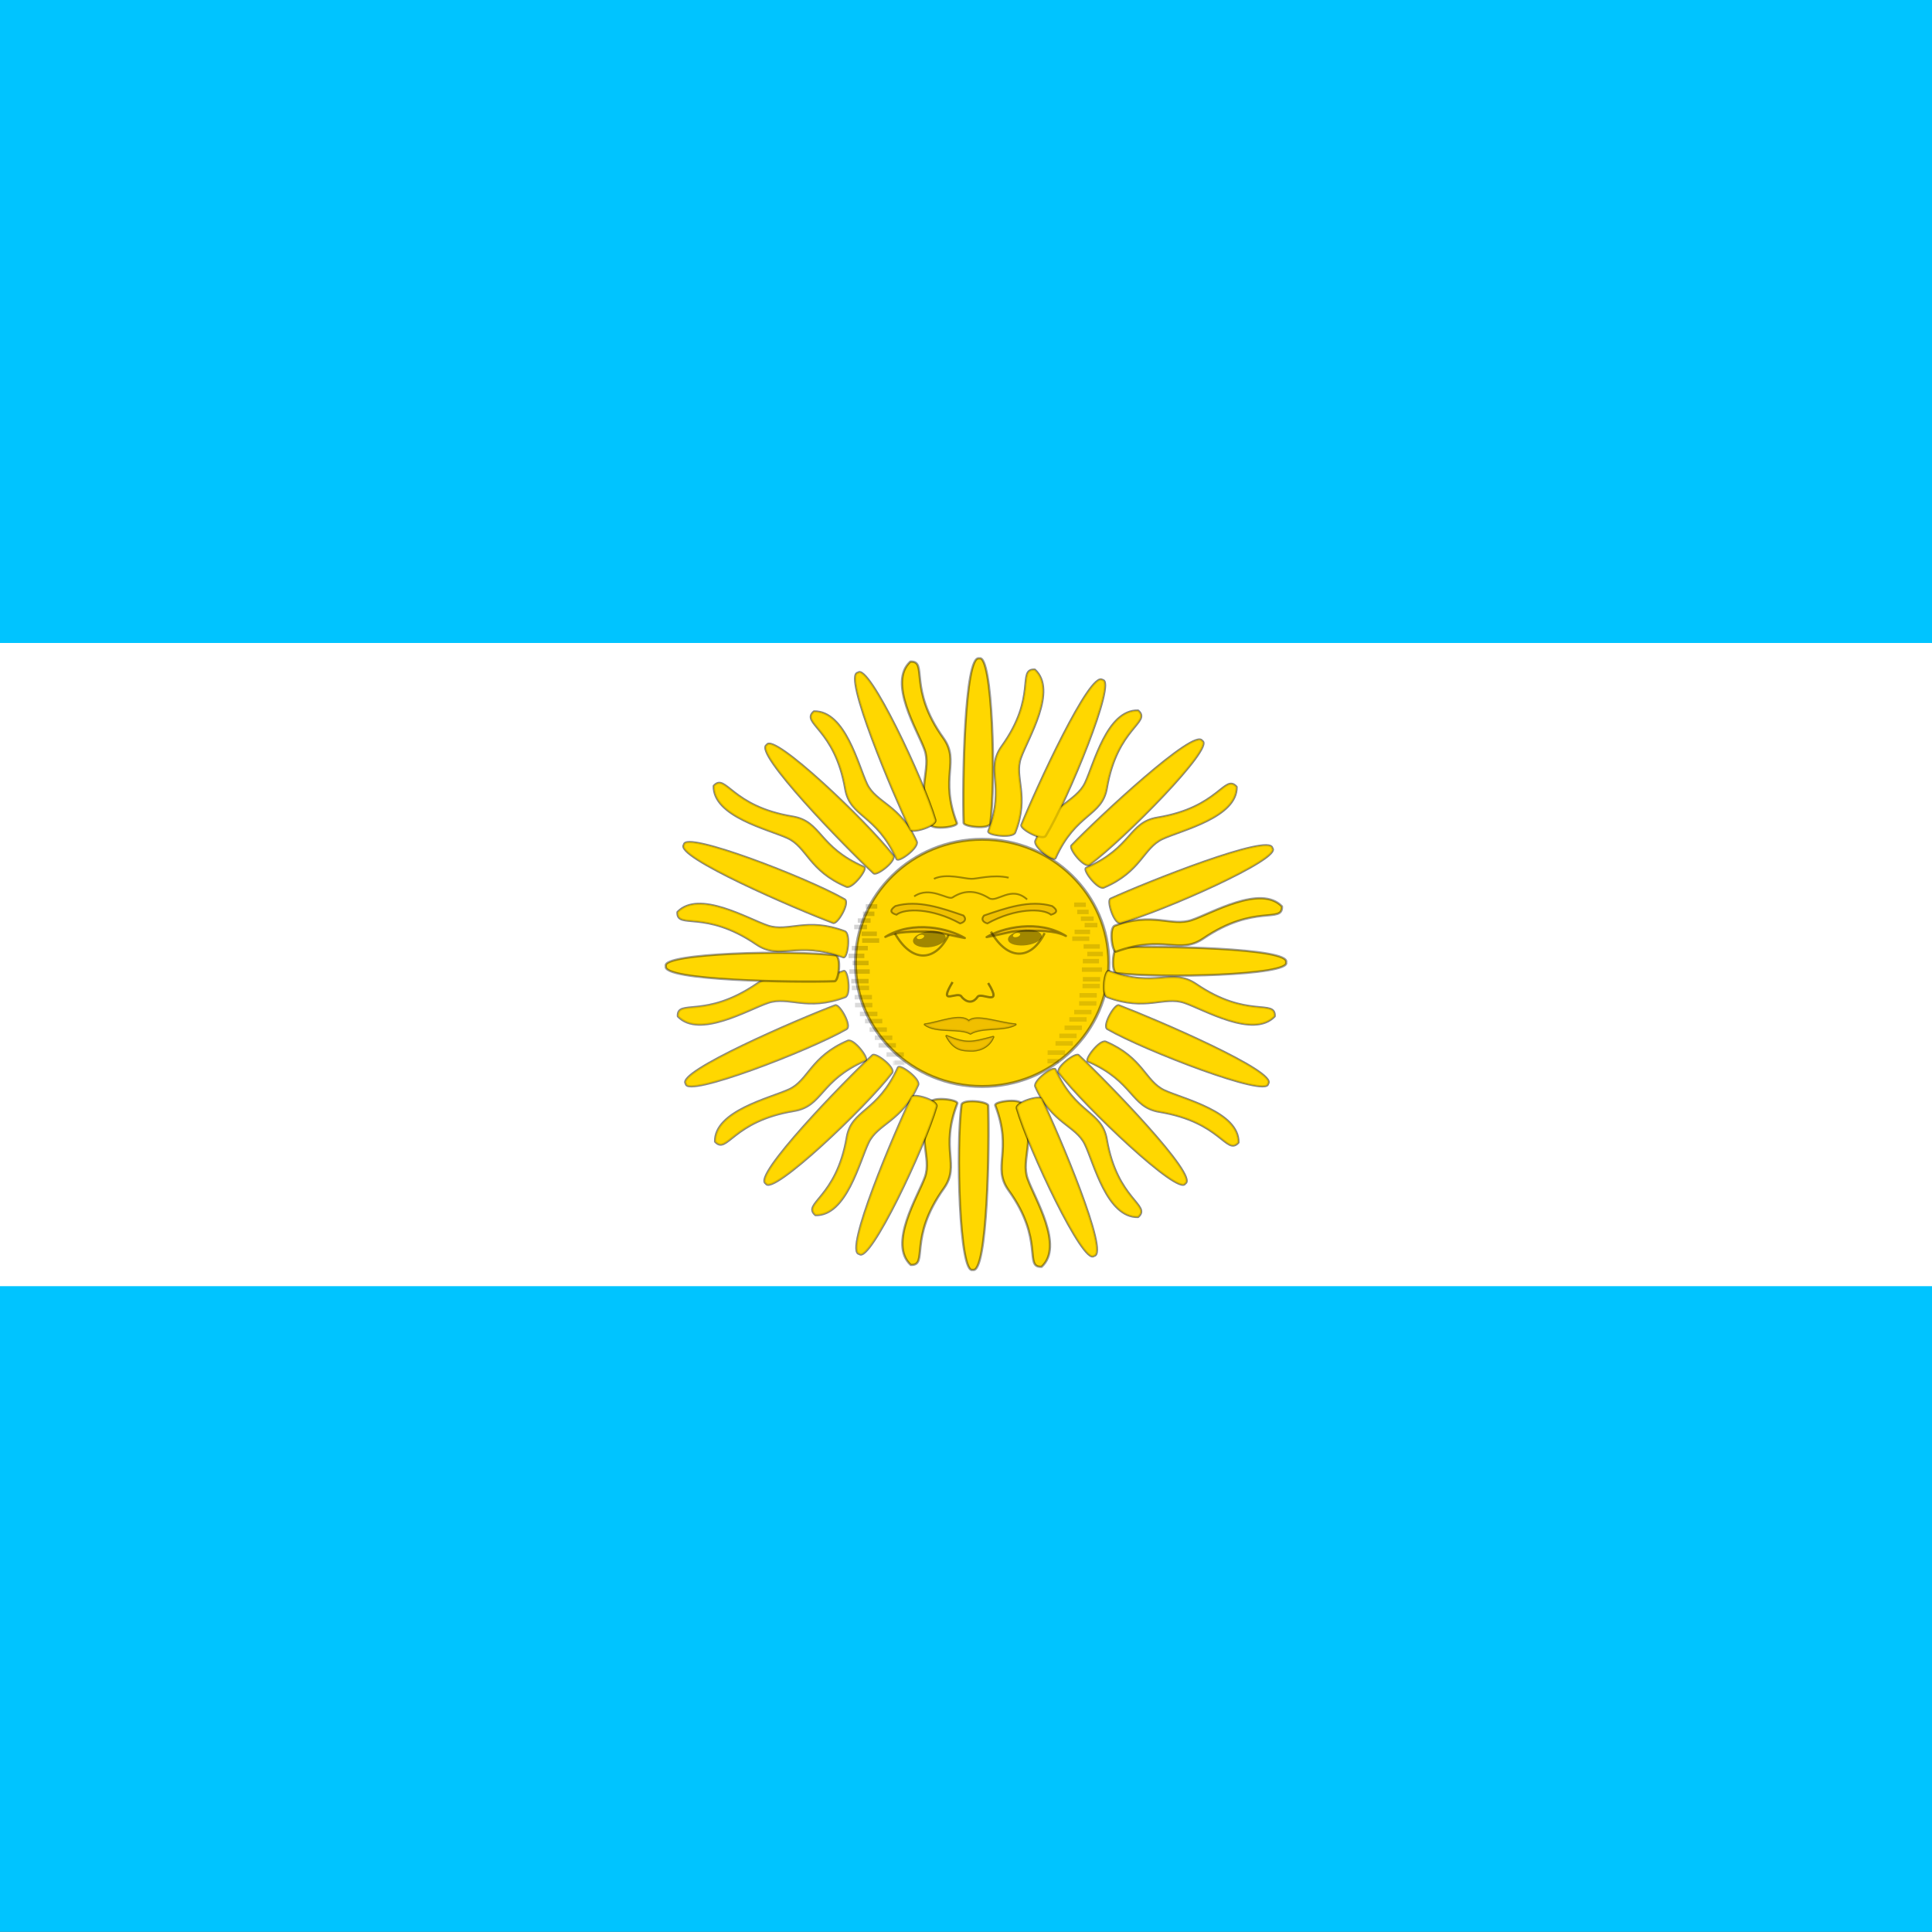 <?xml version="1.0" encoding="UTF-8"?>
<svg xmlns="http://www.w3.org/2000/svg" xmlns:xlink="http://www.w3.org/1999/xlink" width="40px" height="40px" viewBox="0 0 40 40" version="1.1">
<rect x="0" y="0" width="40" height="40" fill="#808080" stroke="none"/>
<g id="surface1">
<path style=" stroke:none;fill-rule:evenodd;fill:rgb(0%,76.863%,100%);fill-opacity:1;" d="M 0 0 L 40 0 L 40 13.367 L 0 13.367 Z M 0 0 "/>
<path style=" stroke:none;fill-rule:evenodd;fill:rgb(100%,100%,100%);fill-opacity:1;" d="M 0 13.312 L 40 13.312 L 40 26.684 L 0 26.684 Z M 0 13.312 "/>
<path style=" stroke:none;fill-rule:evenodd;fill:rgb(0%,76.863%,100%);fill-opacity:1;" d="M 0 26.629 L 40 26.629 L 40 39.996 L 0 39.996 Z M 0 26.629 "/>
<path style="fill-rule:evenodd;fill:rgb(100%,83.922%,0%);fill-opacity:1;stroke-width:0.625;stroke-linecap:butt;stroke-linejoin:miter;stroke:rgb(0%,0%,0%);stroke-opacity:0.388;stroke-miterlimit:4;" d="M 382.485 221.326 C 382.485 235.884 370.643 247.707 355.99 247.707 C 341.336 247.707 329.495 235.884 329.495 221.326 C 329.495 206.768 341.336 194.945 355.99 194.945 C 370.643 194.945 382.485 206.768 382.485 221.326 Z M 382.485 221.326 " transform="matrix(0.099,0,0,0.097,-14.909,-1.533)"/>
<path style="fill:none;stroke-width:0.5;stroke-linecap:butt;stroke-linejoin:miter;stroke:rgb(0%,0%,0%);stroke-opacity:0.388;stroke-miterlimit:4;" d="M 364.442 195.261 C 360.082 194.255 355.62 195.684 354.235 195.579 C 352.337 195.579 347.465 193.938 344.08 195.579 " transform="matrix(0.076,0,0,0.074,-6.814,3.722)"/>
<path style="fill:none;stroke-width:0.5;stroke-linecap:butt;stroke-linejoin:miter;stroke:rgb(0%,0%,0%);stroke-opacity:0.388;stroke-miterlimit:4;" d="M 338.694 200.501 C 343.002 197.484 347.824 201.559 349.106 200.818 C 352.594 198.49 355.825 198.913 359.159 201.03 C 361.364 202.3 365.109 197.325 369.468 201.348 " transform="matrix(0.076,0,0,0.074,-6.814,3.722)"/>
<path style="fill-rule:evenodd;fill:rgb(93.725%,75.294%,0%);fill-opacity:1;stroke-width:0.5;stroke-linecap:butt;stroke-linejoin:miter;stroke:rgb(0%,0%,0%);stroke-opacity:0.388;stroke-miterlimit:4;" d="M 333.873 205.635 C 336.129 203.782 343.567 203.729 351.209 208.07 C 352.337 207.752 353.107 206.958 352.132 205.847 C 346.388 203.835 339.72 201.348 333.565 203.2 C 331.872 204.417 332.283 205.158 333.873 205.635 Z M 333.873 205.635 " transform="matrix(0.076,0,0,0.074,-6.814,3.722)"/>
<path style="fill-rule:evenodd;fill:rgb(93.725%,75.294%,0%);fill-opacity:1;stroke-width:0.5;stroke-linecap:butt;stroke-linejoin:miter;stroke:rgb(0%,0%,0%);stroke-opacity:0.388;stroke-miterlimit:4;" d="M 333.887 205.635 C 336.144 203.782 343.581 203.729 351.223 208.07 C 352.352 207.752 353.07 206.958 352.147 205.847 C 346.402 203.835 339.734 201.348 333.579 203.2 C 331.887 204.417 332.297 205.158 333.887 205.635 Z M 333.887 205.635 " transform="matrix(-0.076,0,0,0.074,47.136,3.722)"/>
<path style="fill-rule:evenodd;fill:rgb(94.118%,74.902%,0%);fill-opacity:1;stroke-width:0.625;stroke-linecap:butt;stroke-linejoin:round;stroke:rgb(0%,0%,0%);stroke-opacity:0.388;stroke-miterlimit:4;" d="M 330.847 211.827 C 338.386 207.011 348.285 209.499 352.491 212.145 C 346.388 210.981 346.285 210.451 341.874 210.345 C 338.745 210.451 334.18 210.134 330.847 211.827 Z M 330.847 211.827 " transform="matrix(0.076,0,0,0.074,-6.814,3.722)"/>
<path style="fill:none;stroke-width:0.625;stroke-linecap:butt;stroke-linejoin:miter;stroke:rgb(0%,0%,0%);stroke-opacity:0.388;stroke-miterlimit:4;" d="M 348.08 211.298 C 344.387 218.973 337.976 219.079 333.462 210.875 " transform="matrix(0.076,0,0,0.074,-6.814,3.722)"/>
<path style=" stroke:none;fill-rule:evenodd;fill:rgb(0%,0%,0%);fill-opacity:0.369;" d="M 19.543 19.488 C 19.461 19.582 19.258 19.633 19.09 19.609 C 18.922 19.586 18.855 19.492 18.938 19.402 C 19.02 19.312 19.223 19.258 19.391 19.281 C 19.559 19.305 19.629 19.398 19.543 19.488 Z M 19.543 19.488 "/>
<path style=" stroke:none;fill-rule:evenodd;fill:rgb(100%,84.314%,0%);fill-opacity:1;" d="M 19.133 19.375 C 19.141 19.395 19.113 19.422 19.074 19.438 C 19.031 19.449 18.992 19.445 18.984 19.422 C 18.973 19.402 19 19.375 19.043 19.359 C 19.082 19.348 19.125 19.352 19.133 19.375 Z M 19.133 19.375 "/>
<path style="fill:none;stroke-width:0.625;stroke-linecap:butt;stroke-linejoin:miter;stroke:rgb(0%,0%,0%);stroke-opacity:0.388;stroke-miterlimit:4;" d="M 349.157 224.477 C 344.951 231.622 350.696 226.594 351.67 228.659 C 353.312 230.564 354.953 230.14 355.928 228.659 C 356.902 227.018 363.057 231.781 358.851 224.742 " transform="matrix(0.076,0,0,0.074,-6.814,3.722)"/>
<path style="fill:none;stroke-width:0.625;stroke-linecap:round;stroke-linejoin:round;stroke:rgb(0%,0%,0%);stroke-opacity:0.388;stroke-miterlimit:4;" d="M 341.618 236.333 C 345.259 235.91 351.414 233.104 353.568 235.433 C 355.466 233.369 362.031 236.015 366.288 236.333 C 363.211 238.186 357.005 236.915 354.03 238.874 C 351.106 237.127 344.746 238.768 341.618 236.333 Z M 341.618 236.333 " transform="matrix(0.076,0,0,0.074,-6.814,3.722)"/>
<path style="fill:none;stroke-width:0.625;stroke-linecap:butt;stroke-linejoin:round;stroke:rgb(0%,0%,0%);stroke-opacity:0.388;stroke-miterlimit:4;" d="M 347.516 239.562 C 353.004 241.838 354.235 241.467 360.236 239.826 C 358.954 243.055 355.825 243.743 354.03 243.637 C 352.183 243.531 349.619 243.743 347.516 239.562 Z M 347.516 239.562 " transform="matrix(0.076,0,0,0.074,-6.814,3.722)"/>
<path style="fill-rule:evenodd;fill:rgb(100%,84.314%,0%);fill-opacity:1;stroke-width:0.625;stroke-linecap:butt;stroke-linejoin:round;stroke:rgb(0%,0%,0%);stroke-opacity:0.388;stroke-miterlimit:4;" d="M 343.156 258.086 C 339.207 268.46 343.567 273.436 341.618 279.046 C 339.72 284.445 331.565 297.782 337.771 303.604 C 342.695 303.816 336.95 296.248 346.798 282.169 C 351.363 275.553 345.618 271.371 350.44 258.457 C 350.85 257.345 343.772 256.446 343.156 258.086 Z M 343.156 258.086 " transform="matrix(0.076,0,0,0.074,-6.814,3.722)"/>
<path style="fill-rule:evenodd;fill:rgb(100%,84.314%,0%);fill-opacity:1;stroke-width:0.625;stroke-linecap:butt;stroke-linejoin:round;stroke:rgb(0%,0%,0%);stroke-opacity:0.388;stroke-miterlimit:4;" d="M 342.947 258.142 C 341.46 269.839 342.332 305.724 346.025 304.295 C 350.076 305.618 350.589 269.151 350.23 258.353 C 350.179 257.136 343.204 256.395 342.947 258.142 Z M 342.947 258.142 " transform="matrix(0.076,0,0,0.074,-6.158,3.773)"/>
<path style="fill:none;stroke-width:0.625;stroke-linecap:butt;stroke-linejoin:round;stroke:rgb(0%,0%,0%);stroke-opacity:0.388;stroke-miterlimit:4;" d="M 343.153 258.061 C 339.198 268.483 343.557 273.415 341.578 279.031 C 339.747 284.423 331.579 297.831 337.776 303.598 C 342.711 303.835 336.928 296.251 346.794 282.135 C 351.356 275.565 345.593 271.408 350.444 258.456 C 350.891 257.339 343.824 256.422 343.153 258.061 Z M 343.153 258.061 " transform="matrix(-0.054,-0.052,-0.053,0.053,51.214,26.63)"/>
<path style="fill:none;stroke-width:0.625;stroke-linecap:butt;stroke-linejoin:round;stroke:rgb(0%,0%,0%);stroke-opacity:0.388;stroke-miterlimit:4;" d="M 343.147 258.053 C 339.181 268.455 343.548 273.451 341.593 279.003 C 339.707 284.407 331.581 297.771 337.777 303.624 C 342.683 303.835 336.921 296.253 346.797 282.162 C 351.341 275.556 345.594 271.363 350.415 258.423 C 350.866 257.357 343.804 256.399 343.147 258.053 Z M 343.147 258.053 " transform="matrix(0.053,0.053,-0.054,0.052,13.3,-10.055)"/>
<path style="fill:none;stroke-width:0.625;stroke-linecap:butt;stroke-linejoin:round;stroke:rgb(0%,0%,0%);stroke-opacity:0.388;stroke-miterlimit:4;" d="M 343.185 258.063 C 339.169 268.447 343.538 273.397 341.612 278.999 C 339.737 284.447 331.557 297.778 337.783 303.589 C 342.707 303.818 336.947 296.26 346.817 282.149 C 351.384 275.557 345.59 271.385 350.438 258.432 C 350.855 257.352 343.81 256.418 343.185 258.063 Z M 343.185 258.063 " transform="matrix(-0,-0.074,-0.076,0,37.109,46.038)"/>
<path style="fill:none;stroke-width:0.625;stroke-linecap:butt;stroke-linejoin:round;stroke:rgb(0%,0%,0%);stroke-opacity:0.388;stroke-miterlimit:4;" d="M 342.975 258.174 C 341.43 269.85 342.351 305.734 345.987 304.312 C 350.061 305.619 350.571 269.144 350.213 258.372 C 350.185 257.149 343.179 256.416 342.975 258.174 Z M 342.975 258.174 " transform="matrix(-0.07,-0.029,-0.03,0.068,51.141,15.301)"/>
<path style="fill:none;stroke-width:0.625;stroke-linecap:butt;stroke-linejoin:round;stroke:rgb(0%,0%,0%);stroke-opacity:0.388;stroke-miterlimit:4;" d="M 342.999 258.152 C 341.429 269.831 342.347 305.732 346.006 304.284 C 350.047 305.59 350.606 269.14 350.217 258.354 C 350.153 257.176 343.198 256.416 342.999 258.152 Z M 342.999 258.152 " transform="matrix(-0.054,-0.052,-0.053,0.053,50.669,26.367)"/>
<path style="fill:none;stroke-width:0.625;stroke-linecap:butt;stroke-linejoin:round;stroke:rgb(0%,0%,0%);stroke-opacity:0.388;stroke-miterlimit:4;" d="M 342.985 258.181 C 341.448 269.866 342.364 305.751 346.009 304.315 C 350.063 305.603 350.581 269.165 350.238 258.334 C 350.138 257.15 343.164 256.433 342.985 258.181 Z M 342.985 258.181 " transform="matrix(-0.03,-0.068,-0.07,0.029,45.884,37.141)"/>
<path style="fill:none;stroke-width:0.625;stroke-linecap:butt;stroke-linejoin:miter;stroke:rgb(0%,0%,0%);stroke-opacity:0.082;stroke-miterlimit:4;" d="M 349.157 224.477 C 344.951 231.622 350.696 226.594 351.67 228.659 C 353.312 230.564 354.953 230.14 355.928 228.659 C 356.902 227.018 363.057 231.781 358.851 224.742 " transform="matrix(0.076,0,0,0.074,-6.814,3.722)"/>
<path style="fill-rule:evenodd;fill:rgb(94.118%,74.902%,0%);fill-opacity:1;stroke-width:0.625;stroke-linecap:round;stroke-linejoin:round;stroke:rgb(0%,0%,0%);stroke-opacity:0.082;stroke-miterlimit:4;" d="M 341.618 236.333 C 345.259 235.91 351.414 233.104 353.568 235.433 C 355.466 233.369 362.031 236.015 366.288 236.333 C 363.211 238.186 357.005 236.915 354.03 238.874 C 351.106 237.127 344.746 238.768 341.618 236.333 Z M 341.618 236.333 " transform="matrix(0.076,0,0,0.074,-6.814,3.722)"/>
<path style="fill-rule:evenodd;fill:rgb(94.118%,74.902%,0%);fill-opacity:1;stroke-width:0.625;stroke-linecap:butt;stroke-linejoin:round;stroke:rgb(0%,0%,0%);stroke-opacity:0.082;stroke-miterlimit:4;" d="M 347.516 239.562 C 353.004 241.838 354.235 241.467 360.236 239.826 C 358.954 243.055 355.825 243.743 354.03 243.637 C 352.183 243.531 349.619 243.743 347.516 239.562 Z M 347.516 239.562 " transform="matrix(0.076,0,0,0.074,-6.814,3.722)"/>
<path style="fill-rule:evenodd;fill:rgb(100%,84.314%,0%);fill-opacity:1;stroke-width:0.625;stroke-linecap:butt;stroke-linejoin:round;stroke:rgb(0%,0%,0%);stroke-opacity:0.149;stroke-miterlimit:4;" d="M 343.153 258.061 C 339.198 268.483 343.557 273.415 341.578 279.031 C 339.747 284.423 331.579 297.831 337.776 303.598 C 342.711 303.835 336.928 296.251 346.794 282.135 C 351.356 275.565 345.593 271.408 350.444 258.456 C 350.891 257.339 343.824 256.422 343.153 258.061 Z M 343.153 258.061 " transform="matrix(-0.054,-0.052,-0.053,0.053,51.214,26.63)"/>
<path style="fill-rule:evenodd;fill:rgb(100%,84.314%,0%);fill-opacity:1;stroke-width:0.625;stroke-linecap:butt;stroke-linejoin:round;stroke:rgb(0%,0%,0%);stroke-opacity:0.149;stroke-miterlimit:4;" d="M 343.147 258.053 C 339.181 268.455 343.548 273.451 341.593 279.003 C 339.707 284.407 331.581 297.771 337.777 303.624 C 342.683 303.835 336.921 296.253 346.797 282.162 C 351.341 275.556 345.594 271.363 350.415 258.423 C 350.866 257.357 343.804 256.399 343.147 258.053 Z M 343.147 258.053 " transform="matrix(0.053,0.053,-0.054,0.052,13.3,-10.055)"/>
<path style="fill-rule:evenodd;fill:rgb(100%,84.314%,0%);fill-opacity:1;stroke-width:0.625;stroke-linecap:butt;stroke-linejoin:round;stroke:rgb(0%,0%,0%);stroke-opacity:0.149;stroke-miterlimit:4;" d="M 343.185 258.063 C 339.169 268.447 343.538 273.397 341.612 278.999 C 339.737 284.447 331.557 297.778 337.783 303.589 C 342.707 303.818 336.947 296.26 346.817 282.149 C 351.384 275.557 345.59 271.385 350.438 258.432 C 350.855 257.352 343.81 256.418 343.185 258.063 Z M 343.185 258.063 " transform="matrix(-0,-0.074,-0.076,0,37.109,46.038)"/>
<path style="fill-rule:evenodd;fill:rgb(100%,84.314%,0%);fill-opacity:1;stroke-width:0.625;stroke-linecap:butt;stroke-linejoin:round;stroke:rgb(0%,0%,0%);stroke-opacity:0.149;stroke-miterlimit:4;" d="M 342.975 258.174 C 341.43 269.85 342.351 305.734 345.987 304.312 C 350.061 305.619 350.571 269.144 350.213 258.372 C 350.185 257.149 343.179 256.416 342.975 258.174 Z M 342.975 258.174 " transform="matrix(-0.07,-0.029,-0.03,0.068,51.141,15.301)"/>
<path style="fill-rule:evenodd;fill:rgb(100%,84.314%,0%);fill-opacity:1;stroke-width:0.625;stroke-linecap:butt;stroke-linejoin:round;stroke:rgb(0%,0%,0%);stroke-opacity:0.149;stroke-miterlimit:4;" d="M 342.999 258.152 C 341.429 269.831 342.347 305.732 346.006 304.284 C 350.047 305.59 350.606 269.14 350.217 258.354 C 350.153 257.176 343.198 256.416 342.999 258.152 Z M 342.999 258.152 " transform="matrix(-0.054,-0.052,-0.053,0.053,50.669,26.367)"/>
<path style="fill-rule:evenodd;fill:rgb(100%,84.314%,0%);fill-opacity:1;stroke-width:0.625;stroke-linecap:butt;stroke-linejoin:round;stroke:rgb(0%,0%,0%);stroke-opacity:0.149;stroke-miterlimit:4;" d="M 342.985 258.181 C 341.448 269.866 342.364 305.751 346.009 304.315 C 350.063 305.603 350.581 269.165 350.238 258.334 C 350.138 257.15 343.164 256.433 342.985 258.181 Z M 342.985 258.181 " transform="matrix(-0.03,-0.068,-0.07,0.029,45.884,37.141)"/>
<path style="fill-rule:evenodd;fill:rgb(100%,84.314%,0%);fill-opacity:1;stroke-width:0.625;stroke-linecap:butt;stroke-linejoin:round;stroke:rgb(0%,0%,0%);stroke-opacity:0.388;stroke-miterlimit:4;" d="M 342.971 258.181 C 341.436 269.824 342.336 305.727 345.988 304.291 C 350.064 305.625 350.593 269.157 350.222 258.335 C 350.17 257.155 343.183 256.437 342.971 258.181 Z M 342.971 258.181 " transform="matrix(0,-0.074,0.076,0,3.501,45.527)"/>
<path style="fill-rule:evenodd;fill:rgb(100%,84.314%,0%);fill-opacity:1;stroke-width:0.625;stroke-linecap:butt;stroke-linejoin:round;stroke:rgb(0%,0%,0%);stroke-opacity:0.388;stroke-miterlimit:4;" d="M 343.171 258.046 C 339.171 268.473 343.53 273.395 341.581 279.006 C 339.735 284.404 331.58 297.795 337.786 303.617 C 342.71 303.829 336.914 296.26 346.813 282.181 C 351.378 275.565 345.582 271.384 350.403 258.47 C 350.865 257.358 343.787 256.405 343.171 258.046 Z M 343.171 258.046 " transform="matrix(-0.076,0,0,0.074,47.237,3.76)"/>
<path style="fill-rule:evenodd;fill:rgb(100%,84.314%,0%);fill-opacity:1;stroke-width:0.625;stroke-linecap:butt;stroke-linejoin:round;stroke:rgb(0%,0%,0%);stroke-opacity:0.388;stroke-miterlimit:4;" d="M 343.181 258.04 C 339.19 268.5 343.549 273.431 341.607 279.01 C 339.739 284.439 331.571 297.774 337.768 303.615 C 342.702 303.852 336.956 296.23 346.785 282.151 C 351.384 275.544 345.621 271.387 350.399 258.437 C 350.883 257.356 343.778 256.402 343.181 258.04 Z M 343.181 258.04 " transform="matrix(0.054,-0.052,0.053,0.053,-10.769,26.668)"/>
<path style="fill-rule:evenodd;fill:rgb(100%,84.314%,0%);fill-opacity:1;stroke-width:0.625;stroke-linecap:butt;stroke-linejoin:round;stroke:rgb(0%,0%,0%);stroke-opacity:0.388;stroke-miterlimit:4;" d="M 343.153 258.056 C 339.187 268.458 343.516 273.417 341.599 279.006 C 339.713 284.41 331.587 297.774 337.783 303.627 C 342.689 303.838 336.927 296.256 346.803 282.165 C 351.347 275.559 345.6 271.366 350.421 258.426 C 350.872 257.36 343.81 256.402 343.153 258.056 Z M 343.153 258.056 " transform="matrix(-0.053,0.053,0.054,0.052,27.146,-10.036)"/>
<path style="fill-rule:evenodd;fill:rgb(100%,84.314%,0%);fill-opacity:1;stroke-width:0.625;stroke-linecap:butt;stroke-linejoin:round;stroke:rgb(0%,0%,0%);stroke-opacity:0.388;stroke-miterlimit:4;" d="M 343.185 258.046 C 339.169 268.481 343.538 273.431 341.612 279.033 C 339.737 284.429 331.557 297.812 337.784 303.623 C 342.707 303.851 336.947 296.242 346.817 282.183 C 351.384 275.54 345.59 271.367 350.438 258.465 C 350.855 257.335 343.81 256.401 343.185 258.046 Z M 343.185 258.046 " transform="matrix(0,-0.074,0.076,0,3.314,46.038)"/>
<path style="fill-rule:evenodd;fill:rgb(100%,84.314%,0%);fill-opacity:1;stroke-width:0.625;stroke-linecap:butt;stroke-linejoin:round;stroke:rgb(0%,0%,0%);stroke-opacity:0.388;stroke-miterlimit:4;" d="M 342.978 258.18 C 341.433 269.857 342.354 305.741 345.99 304.319 C 350.064 305.625 350.573 269.15 350.216 258.379 C 350.188 257.155 343.181 256.422 342.978 258.18 Z M 342.978 258.18 " transform="matrix(0.07,-0.029,0.03,0.068,-10.7,15.34)"/>
<path style="fill-rule:evenodd;fill:rgb(100%,84.314%,0%);fill-opacity:1;stroke-width:0.625;stroke-linecap:butt;stroke-linejoin:round;stroke:rgb(0%,0%,0%);stroke-opacity:0.388;stroke-miterlimit:4;" d="M 342.975 258.129 C 341.441 269.843 342.359 305.744 346.018 304.296 C 350.059 305.603 350.582 269.116 350.229 258.366 C 350.165 257.188 343.173 256.392 342.975 258.129 Z M 342.975 258.129 " transform="matrix(0.054,-0.052,0.053,0.053,-10.275,26.367)"/>
<path style="fill-rule:evenodd;fill:rgb(100%,84.314%,0%);fill-opacity:1;stroke-width:0.625;stroke-linecap:butt;stroke-linejoin:round;stroke:rgb(0%,0%,0%);stroke-opacity:0.388;stroke-miterlimit:4;" d="M 342.971 258.146 C 341.433 269.831 342.349 305.716 345.994 304.28 C 350.069 305.615 350.566 269.13 350.243 258.346 C 350.143 257.163 343.169 256.446 342.971 258.146 Z M 342.971 258.146 " transform="matrix(0.03,-0.068,0.07,0.029,-5.428,37.141)"/>
<path style="fill-rule:evenodd;fill:rgb(100%,84.314%,0%);fill-opacity:1;stroke-width:0.625;stroke-linecap:butt;stroke-linejoin:round;stroke:rgb(0%,0%,0%);stroke-opacity:0.149;stroke-miterlimit:4;" d="M 343.181 258.04 C 339.19 268.5 343.549 273.431 341.607 279.01 C 339.739 284.439 331.571 297.774 337.768 303.615 C 342.702 303.852 336.956 296.23 346.785 282.151 C 351.384 275.544 345.621 271.387 350.399 258.437 C 350.883 257.356 343.778 256.402 343.181 258.04 Z M 343.181 258.04 " transform="matrix(0.054,-0.052,0.053,0.053,-10.769,26.668)"/>
<path style="fill-rule:evenodd;fill:rgb(100%,84.314%,0%);fill-opacity:1;stroke-width:0.625;stroke-linecap:butt;stroke-linejoin:round;stroke:rgb(0%,0%,0%);stroke-opacity:0.149;stroke-miterlimit:4;" d="M 343.153 258.056 C 339.187 268.458 343.516 273.417 341.599 279.006 C 339.713 284.41 331.587 297.774 337.783 303.627 C 342.689 303.838 336.927 296.256 346.803 282.165 C 351.347 275.559 345.6 271.366 350.421 258.426 C 350.872 257.36 343.81 256.402 343.153 258.056 Z M 343.153 258.056 " transform="matrix(-0.053,0.053,0.054,0.052,27.146,-10.036)"/>
<path style="fill-rule:evenodd;fill:rgb(100%,84.314%,0%);fill-opacity:1;stroke-width:0.625;stroke-linecap:butt;stroke-linejoin:round;stroke:rgb(0%,0%,0%);stroke-opacity:0.149;stroke-miterlimit:4;" d="M 343.185 258.046 C 339.169 268.481 343.538 273.431 341.612 279.033 C 339.737 284.429 331.557 297.812 337.784 303.623 C 342.707 303.851 336.947 296.242 346.817 282.183 C 351.384 275.54 345.59 271.367 350.438 258.465 C 350.855 257.335 343.81 256.401 343.185 258.046 Z M 343.185 258.046 " transform="matrix(0,-0.074,0.076,0,3.314,46.038)"/>
<path style="fill-rule:evenodd;fill:rgb(100%,84.314%,0%);fill-opacity:1;stroke-width:0.625;stroke-linecap:butt;stroke-linejoin:round;stroke:rgb(0%,0%,0%);stroke-opacity:0.149;stroke-miterlimit:4;" d="M 342.978 258.18 C 341.433 269.857 342.354 305.741 345.99 304.319 C 350.064 305.625 350.573 269.15 350.216 258.379 C 350.188 257.155 343.181 256.422 342.978 258.18 Z M 342.978 258.18 " transform="matrix(0.07,-0.029,0.03,0.068,-10.7,15.34)"/>
<path style="fill-rule:evenodd;fill:rgb(100%,84.314%,0%);fill-opacity:1;stroke-width:0.625;stroke-linecap:butt;stroke-linejoin:round;stroke:rgb(0%,0%,0%);stroke-opacity:0.149;stroke-miterlimit:4;" d="M 342.975 258.129 C 341.441 269.843 342.359 305.744 346.018 304.296 C 350.059 305.603 350.582 269.116 350.229 258.366 C 350.165 257.188 343.173 256.392 342.975 258.129 Z M 342.975 258.129 " transform="matrix(0.054,-0.052,0.053,0.053,-10.275,26.367)"/>
<path style="fill-rule:evenodd;fill:rgb(100%,84.314%,0%);fill-opacity:1;stroke-width:0.625;stroke-linecap:butt;stroke-linejoin:round;stroke:rgb(0%,0%,0%);stroke-opacity:0.149;stroke-miterlimit:4;" d="M 342.971 258.146 C 341.433 269.831 342.349 305.716 345.994 304.28 C 350.069 305.615 350.566 269.13 350.243 258.346 C 350.143 257.163 343.169 256.446 342.971 258.146 Z M 342.971 258.146 " transform="matrix(0.03,-0.068,0.07,0.029,-5.428,37.141)"/>
<path style="fill-rule:evenodd;fill:rgb(100%,84.314%,0%);fill-opacity:1;stroke-width:0.625;stroke-linecap:butt;stroke-linejoin:round;stroke:rgb(0%,0%,0%);stroke-opacity:0.388;stroke-miterlimit:4;" d="M 342.97 258.136 C 341.435 269.83 342.335 305.733 345.987 304.297 C 350.062 305.631 350.592 269.163 350.221 258.341 C 350.168 257.161 343.182 256.392 342.97 258.136 Z M 342.97 258.136 " transform="matrix(0,0.074,-0.076,0,36.913,-5.601)"/>
<path style="fill-rule:evenodd;fill:rgb(100%,84.314%,0%);fill-opacity:1;stroke-width:0.625;stroke-linecap:butt;stroke-linejoin:round;stroke:rgb(0%,0%,0%);stroke-opacity:0.388;stroke-miterlimit:4;" d="M 343.153 258.038 C 339.203 268.465 343.563 273.44 341.614 278.998 C 339.716 284.396 331.561 297.787 337.767 303.609 C 342.691 303.821 336.947 296.252 346.794 282.173 C 351.359 275.557 345.615 271.376 350.436 258.462 C 350.846 257.35 343.82 256.398 343.153 258.038 Z M 343.153 258.038 " transform="matrix(0.076,0,0,-0.074,-6.822,36.165)"/>
<path style="fill-rule:evenodd;fill:rgb(100%,84.314%,0%);fill-opacity:1;stroke-width:0.625;stroke-linecap:butt;stroke-linejoin:round;stroke:rgb(0%,0%,0%);stroke-opacity:0.388;stroke-miterlimit:4;" d="M 343.156 258.081 C 339.164 268.467 343.56 273.435 341.618 279.014 C 339.714 284.407 331.582 297.778 337.779 303.619 C 342.714 303.856 336.931 296.272 346.797 282.155 C 351.359 275.586 345.596 271.354 350.41 258.441 C 350.858 257.324 343.79 256.406 343.156 258.081 Z M 343.156 258.081 " transform="matrix(-0.054,0.052,-0.053,-0.053,51.184,13.258)"/>
<path style="fill-rule:evenodd;fill:rgb(100%,84.314%,0%);fill-opacity:1;stroke-width:0.625;stroke-linecap:butt;stroke-linejoin:round;stroke:rgb(0%,0%,0%);stroke-opacity:0.388;stroke-miterlimit:4;" d="M 343.176 258.032 C 339.174 268.471 343.539 273.394 341.586 279.019 C 339.7 284.423 331.574 297.787 337.805 303.604 C 342.711 303.814 336.95 296.232 346.79 282.178 C 351.37 275.535 345.587 271.379 350.408 258.439 C 350.895 257.337 343.797 256.415 343.176 258.032 Z M 343.176 258.032 " transform="matrix(0.053,-0.053,-0.054,-0.052,13.27,49.962)"/>
<path style="fill-rule:evenodd;fill:rgb(100%,84.314%,0%);fill-opacity:1;stroke-width:0.625;stroke-linecap:butt;stroke-linejoin:round;stroke:rgb(0%,0%,0%);stroke-opacity:0.388;stroke-miterlimit:4;" d="M 343.195 258.064 C 339.18 268.448 343.548 273.398 341.622 279 C 339.748 284.447 331.568 297.779 337.794 303.59 C 342.718 303.818 336.905 296.261 346.774 282.15 C 351.394 275.558 345.601 271.386 350.396 258.433 C 350.866 257.353 343.821 256.419 343.195 258.064 Z M 343.195 258.064 " transform="matrix(-0,0.074,-0.076,-0,37.101,-6.113)"/>
<path style="fill-rule:evenodd;fill:rgb(100%,84.314%,0%);fill-opacity:1;stroke-width:0.625;stroke-linecap:butt;stroke-linejoin:round;stroke:rgb(0%,0%,0%);stroke-opacity:0.388;stroke-miterlimit:4;" d="M 342.937 258.171 C 341.439 269.868 342.361 305.752 346.018 304.282 C 350.024 305.616 350.58 269.162 350.244 258.342 C 350.148 257.146 343.188 256.434 342.937 258.171 Z M 342.937 258.171 " transform="matrix(-0.07,0.029,-0.03,-0.068,51.115,24.586)"/>
<path style="fill-rule:evenodd;fill:rgb(100%,84.314%,0%);fill-opacity:1;stroke-width:0.625;stroke-linecap:butt;stroke-linejoin:round;stroke:rgb(0%,0%,0%);stroke-opacity:0.388;stroke-miterlimit:4;" d="M 342.955 258.175 C 341.458 269.852 342.34 305.717 346.035 304.305 C 350.076 305.612 350.599 269.125 350.21 258.339 C 350.146 257.162 343.19 256.401 342.955 258.175 Z M 342.955 258.175 " transform="matrix(-0.054,0.052,-0.053,-0.053,50.691,13.559)"/>
<path style="fill-rule:evenodd;fill:rgb(100%,84.314%,0%);fill-opacity:1;stroke-width:0.625;stroke-linecap:butt;stroke-linejoin:round;stroke:rgb(0%,0%,0%);stroke-opacity:0.388;stroke-miterlimit:4;" d="M 342.987 258.157 C 341.45 269.843 342.366 305.728 346.011 304.292 C 350.065 305.58 350.582 269.142 350.211 258.379 C 350.16 257.174 343.165 256.41 342.987 258.157 Z M 342.987 258.157 " transform="matrix(-0.03,0.068,-0.07,-0.029,45.844,2.784)"/>
<path style="fill-rule:evenodd;fill:rgb(100%,84.314%,0%);fill-opacity:1;stroke-width:0.625;stroke-linecap:butt;stroke-linejoin:round;stroke:rgb(0%,0%,0%);stroke-opacity:0.149;stroke-miterlimit:4;" d="M 343.156 258.081 C 339.164 268.467 343.56 273.435 341.618 279.014 C 339.714 284.407 331.582 297.778 337.779 303.619 C 342.714 303.856 336.931 296.272 346.797 282.155 C 351.359 275.586 345.596 271.354 350.41 258.441 C 350.858 257.324 343.79 256.406 343.156 258.081 Z M 343.156 258.081 " transform="matrix(-0.054,0.052,-0.053,-0.053,51.184,13.258)"/>
<path style="fill-rule:evenodd;fill:rgb(100%,84.314%,0%);fill-opacity:1;stroke-width:0.625;stroke-linecap:butt;stroke-linejoin:round;stroke:rgb(0%,0%,0%);stroke-opacity:0.149;stroke-miterlimit:4;" d="M 343.176 258.032 C 339.174 268.471 343.539 273.394 341.586 279.019 C 339.7 284.423 331.574 297.787 337.805 303.604 C 342.711 303.814 336.95 296.232 346.79 282.178 C 351.37 275.535 345.587 271.379 350.408 258.439 C 350.895 257.337 343.797 256.415 343.176 258.032 Z M 343.176 258.032 " transform="matrix(0.053,-0.053,-0.054,-0.052,13.27,49.962)"/>
<path style="fill-rule:evenodd;fill:rgb(100%,84.314%,0%);fill-opacity:1;stroke-width:0.625;stroke-linecap:butt;stroke-linejoin:round;stroke:rgb(0%,0%,0%);stroke-opacity:0.149;stroke-miterlimit:4;" d="M 343.195 258.064 C 339.18 268.448 343.548 273.398 341.622 279 C 339.748 284.447 331.568 297.779 337.794 303.59 C 342.718 303.818 336.905 296.261 346.774 282.15 C 351.394 275.558 345.601 271.386 350.396 258.433 C 350.866 257.353 343.821 256.419 343.195 258.064 Z M 343.195 258.064 " transform="matrix(-0,0.074,-0.076,-0,37.101,-6.113)"/>
<path style="fill-rule:evenodd;fill:rgb(100%,84.314%,0%);fill-opacity:1;stroke-width:0.625;stroke-linecap:butt;stroke-linejoin:round;stroke:rgb(0%,0%,0%);stroke-opacity:0.149;stroke-miterlimit:4;" d="M 342.937 258.171 C 341.439 269.868 342.361 305.752 346.018 304.282 C 350.024 305.616 350.58 269.162 350.244 258.342 C 350.148 257.146 343.188 256.434 342.937 258.171 Z M 342.937 258.171 " transform="matrix(-0.07,0.029,-0.03,-0.068,51.115,24.586)"/>
<path style="fill-rule:evenodd;fill:rgb(100%,84.314%,0%);fill-opacity:1;stroke-width:0.625;stroke-linecap:butt;stroke-linejoin:round;stroke:rgb(0%,0%,0%);stroke-opacity:0.149;stroke-miterlimit:4;" d="M 342.955 258.175 C 341.458 269.852 342.34 305.717 346.035 304.305 C 350.076 305.612 350.599 269.125 350.21 258.339 C 350.146 257.162 343.19 256.401 342.955 258.175 Z M 342.955 258.175 " transform="matrix(-0.054,0.052,-0.053,-0.053,50.691,13.559)"/>
<path style="fill-rule:evenodd;fill:rgb(100%,84.314%,0%);fill-opacity:1;stroke-width:0.625;stroke-linecap:butt;stroke-linejoin:round;stroke:rgb(0%,0%,0%);stroke-opacity:0.149;stroke-miterlimit:4;" d="M 342.987 258.157 C 341.45 269.843 342.366 305.728 346.011 304.292 C 350.065 305.58 350.582 269.142 350.211 258.379 C 350.16 257.174 343.165 256.41 342.987 258.157 Z M 342.987 258.157 " transform="matrix(-0.03,0.068,-0.07,-0.029,45.844,2.784)"/>
<path style="fill-rule:evenodd;fill:rgb(100%,84.314%,0%);fill-opacity:1;stroke-width:0.625;stroke-linecap:butt;stroke-linejoin:round;stroke:rgb(0%,0%,0%);stroke-opacity:0.388;stroke-miterlimit:4;" d="M 342.957 258.172 C 341.418 269.869 342.342 305.755 345.983 304.325 C 350.035 305.596 350.599 269.128 350.24 258.331 C 350.189 257.167 343.162 256.426 342.957 258.172 Z M 342.957 258.172 " transform="matrix(-0.076,0,0,-0.074,46.569,36.152)"/>
<path style="fill-rule:evenodd;fill:rgb(100%,84.314%,0%);fill-opacity:1;stroke-width:0.625;stroke-linecap:butt;stroke-linejoin:round;stroke:rgb(0%,0%,0%);stroke-opacity:0.388;stroke-miterlimit:4;" d="M 343.181 258.049 C 339.212 268.461 343.552 273.436 341.594 279.027 C 339.741 284.412 331.59 297.799 337.783 303.595 C 342.705 303.851 336.936 296.26 346.781 282.155 C 351.385 275.539 345.616 271.384 350.433 258.459 C 350.856 257.331 343.817 256.408 343.181 258.049 Z M 343.181 258.049 " transform="matrix(0,0.074,0.076,0,3.468,-6.23)"/>
<path style="fill-rule:evenodd;fill:rgb(100%,84.314%,0%);fill-opacity:1;stroke-width:0.625;stroke-linecap:butt;stroke-linejoin:round;stroke:rgb(0%,0%,0%);stroke-opacity:0.388;stroke-miterlimit:4;" d="M 343.186 258.048 C 339.189 268.489 343.558 273.409 341.607 279.035 C 339.725 284.441 331.606 297.809 337.766 303.622 C 342.71 303.866 336.943 296.214 346.775 282.154 C 351.353 275.583 345.604 271.393 350.418 258.451 C 350.867 257.311 343.806 256.43 343.186 258.048 Z M 343.186 258.048 " transform="matrix(-0.053,-0.053,0.054,-0.052,27.107,49.981)"/>
<path style="fill-rule:evenodd;fill:rgb(100%,84.314%,0%);fill-opacity:1;stroke-width:0.625;stroke-linecap:butt;stroke-linejoin:round;stroke:rgb(0%,0%,0%);stroke-opacity:0.388;stroke-miterlimit:4;" d="M 343.181 258.077 C 339.184 268.461 343.541 273.396 341.595 279.047 C 339.725 284.401 331.549 297.805 337.78 303.612 C 342.714 303.852 336.935 296.265 346.809 282.153 C 351.375 275.586 345.577 271.39 350.435 258.441 C 350.883 257.324 343.816 256.403 343.181 258.077 Z M 343.181 258.077 " transform="matrix(0.054,0.052,0.053,-0.053,-10.769,13.239)"/>
<path style="fill-rule:evenodd;fill:rgb(100%,84.314%,0%);fill-opacity:1;stroke-width:0.625;stroke-linecap:butt;stroke-linejoin:round;stroke:rgb(0%,0%,0%);stroke-opacity:0.388;stroke-miterlimit:4;" d="M 343.165 258.086 C 339.173 268.484 343.561 273.434 341.593 279.003 C 339.727 284.412 331.597 297.797 337.786 303.637 C 342.711 303.82 336.922 296.231 346.792 282.148 C 351.37 275.559 345.601 271.411 350.4 258.468 C 350.855 257.354 343.823 256.442 343.165 258.086 Z M 343.165 258.086 " transform="matrix(-0.076,-0,0,-0.074,47.096,36.334)"/>
<path style="fill-rule:evenodd;fill:rgb(100%,84.314%,0%);fill-opacity:1;stroke-width:0.625;stroke-linecap:butt;stroke-linejoin:round;stroke:rgb(0%,0%,0%);stroke-opacity:0.388;stroke-miterlimit:4;" d="M 342.958 258.161 C 341.455 269.866 342.326 305.749 346.002 304.325 C 350.07 305.587 350.599 269.138 350.206 258.344 C 350.149 257.145 343.194 256.419 342.958 258.161 Z M 342.958 258.161 " transform="matrix(-0.03,-0.068,0.07,-0.029,15.417,49.914)"/>
<path style="fill-rule:evenodd;fill:rgb(100%,84.314%,0%);fill-opacity:1;stroke-width:0.625;stroke-linecap:butt;stroke-linejoin:round;stroke:rgb(0%,0%,0%);stroke-opacity:0.388;stroke-miterlimit:4;" d="M 342.988 258.175 C 341.453 269.838 342.357 305.723 346.008 304.279 C 350.054 305.602 350.611 269.141 350.214 258.382 C 350.149 257.166 343.168 256.408 342.988 258.175 Z M 342.988 258.175 " transform="matrix(-0.053,-0.053,0.054,-0.052,26.796,49.502)"/>
<path style="fill-rule:evenodd;fill:rgb(100%,84.314%,0%);fill-opacity:1;stroke-width:0.625;stroke-linecap:butt;stroke-linejoin:round;stroke:rgb(0%,0%,0%);stroke-opacity:0.388;stroke-miterlimit:4;" d="M 342.963 258.186 C 341.458 269.865 342.353 305.71 345.982 304.284 C 350.053 305.603 350.574 269.158 350.233 258.378 C 350.155 257.145 343.166 256.432 342.963 258.186 Z M 342.963 258.186 " transform="matrix(-0.07,-0.029,0.03,-0.068,37.915,44.805)"/>
<path style="fill-rule:evenodd;fill:rgb(100%,84.314%,0%);fill-opacity:1;stroke-width:0.625;stroke-linecap:butt;stroke-linejoin:round;stroke:rgb(0%,0%,0%);stroke-opacity:0.149;stroke-miterlimit:4;" d="M 343.186 258.048 C 339.189 268.489 343.558 273.409 341.607 279.035 C 339.725 284.441 331.606 297.809 337.766 303.622 C 342.71 303.866 336.943 296.214 346.775 282.154 C 351.353 275.583 345.604 271.393 350.418 258.451 C 350.867 257.311 343.806 256.43 343.186 258.048 Z M 343.186 258.048 " transform="matrix(-0.053,-0.053,0.054,-0.052,27.107,49.981)"/>
<path style="fill-rule:evenodd;fill:rgb(100%,84.314%,0%);fill-opacity:1;stroke-width:0.625;stroke-linecap:butt;stroke-linejoin:round;stroke:rgb(0%,0%,0%);stroke-opacity:0.149;stroke-miterlimit:4;" d="M 343.181 258.077 C 339.184 268.461 343.541 273.396 341.595 279.047 C 339.725 284.401 331.549 297.805 337.78 303.612 C 342.714 303.852 336.935 296.265 346.809 282.153 C 351.375 275.586 345.577 271.39 350.435 258.441 C 350.883 257.324 343.816 256.403 343.181 258.077 Z M 343.181 258.077 " transform="matrix(0.054,0.052,0.053,-0.053,-10.769,13.239)"/>
<path style="fill-rule:evenodd;fill:rgb(100%,84.314%,0%);fill-opacity:1;stroke-width:0.625;stroke-linecap:butt;stroke-linejoin:round;stroke:rgb(0%,0%,0%);stroke-opacity:0.149;stroke-miterlimit:4;" d="M 343.165 258.086 C 339.173 268.484 343.561 273.434 341.593 279.003 C 339.727 284.412 331.597 297.797 337.786 303.637 C 342.711 303.82 336.922 296.231 346.792 282.148 C 351.37 275.559 345.601 271.411 350.4 258.468 C 350.855 257.354 343.823 256.442 343.165 258.086 Z M 343.165 258.086 " transform="matrix(-0.076,-0,0,-0.074,47.096,36.334)"/>
<path style="fill-rule:evenodd;fill:rgb(100%,84.314%,0%);fill-opacity:1;stroke-width:0.625;stroke-linecap:butt;stroke-linejoin:round;stroke:rgb(0%,0%,0%);stroke-opacity:0.149;stroke-miterlimit:4;" d="M 342.958 258.161 C 341.455 269.866 342.326 305.749 346.002 304.325 C 350.07 305.587 350.599 269.138 350.206 258.344 C 350.149 257.145 343.194 256.419 342.958 258.161 Z M 342.958 258.161 " transform="matrix(-0.03,-0.068,0.07,-0.029,15.417,49.914)"/>
<path style="fill-rule:evenodd;fill:rgb(100%,84.314%,0%);fill-opacity:1;stroke-width:0.625;stroke-linecap:butt;stroke-linejoin:round;stroke:rgb(0%,0%,0%);stroke-opacity:0.149;stroke-miterlimit:4;" d="M 342.988 258.175 C 341.453 269.838 342.357 305.723 346.008 304.279 C 350.054 305.602 350.611 269.141 350.214 258.382 C 350.149 257.166 343.168 256.408 342.988 258.175 Z M 342.988 258.175 " transform="matrix(-0.053,-0.053,0.054,-0.052,26.796,49.502)"/>
<path style="fill-rule:evenodd;fill:rgb(100%,84.314%,0%);fill-opacity:1;stroke-width:0.625;stroke-linecap:butt;stroke-linejoin:round;stroke:rgb(0%,0%,0%);stroke-opacity:0.149;stroke-miterlimit:4;" d="M 342.963 258.186 C 341.458 269.865 342.353 305.71 345.982 304.284 C 350.053 305.603 350.574 269.158 350.233 258.378 C 350.155 257.145 343.166 256.432 342.963 258.186 Z M 342.963 258.186 " transform="matrix(-0.07,-0.029,0.03,-0.068,37.915,44.805)"/>
<path style="fill:none;stroke-width:1.25;stroke-linecap:butt;stroke-linejoin:miter;stroke:rgb(0%,0%,0%);stroke-opacity:0.173;stroke-miterlimit:4;" d="M 328.124 202.53 L 324.995 202.53 " transform="matrix(0.076,0,0,0.074,-6.775,3.779)"/>
<path style="fill:none;stroke-width:1.25;stroke-linecap:butt;stroke-linejoin:miter;stroke:rgb(0%,0%,0%);stroke-opacity:0.173;stroke-miterlimit:4;" d="M 328.142 202.57 L 325.014 202.57 " transform="matrix(0.076,0,0,0.074,-6.835,3.929)"/>
<path style="fill:none;stroke-width:1.25;stroke-linecap:butt;stroke-linejoin:miter;stroke:rgb(0%,0%,0%);stroke-opacity:0.173;stroke-miterlimit:4;" d="M 328.122 202.562 L 324.972 202.562 " transform="matrix(0.084,0,0,0.074,-9.538,4.07)"/>
<path style="fill:none;stroke-width:1.25;stroke-linecap:butt;stroke-linejoin:miter;stroke:rgb(0%,0%,0%);stroke-opacity:0.173;stroke-miterlimit:4;" d="M 328.157 202.56 L 325.006 202.56 " transform="matrix(0.084,0,0,0.074,-9.615,4.203)"/>
<path style="fill:none;stroke-width:1.25;stroke-linecap:butt;stroke-linejoin:miter;stroke:rgb(0%,0%,0%);stroke-opacity:0.173;stroke-miterlimit:4;" d="M 328.137 202.553 L 324.993 202.553 " transform="matrix(0.101,0,0,0.074,-14.987,4.344)"/>
<path style="fill:none;stroke-width:1.25;stroke-linecap:butt;stroke-linejoin:miter;stroke:rgb(0%,0%,0%);stroke-opacity:0.173;stroke-miterlimit:4;" d="M 328.137 202.545 L 324.984 202.545 " transform="matrix(0.112,0,0,0.074,-18.548,4.485)"/>
<path style="fill:none;stroke-width:1.25;stroke-linecap:butt;stroke-linejoin:miter;stroke:rgb(0%,0%,0%);stroke-opacity:0.173;stroke-miterlimit:4;" d="M 328.137 202.525 L 325.007 202.525 " transform="matrix(0.106,0,0,0.074,-16.815,4.643)"/>
<path style="fill:none;stroke-width:1.25;stroke-linecap:butt;stroke-linejoin:miter;stroke:rgb(0%,0%,0%);stroke-opacity:0.173;stroke-miterlimit:4;" d="M 328.157 202.557 L 324.983 202.557 " transform="matrix(0.103,0,0,0.074,-15.905,4.801)"/>
<path style="fill:none;stroke-width:1.25;stroke-linecap:butt;stroke-linejoin:miter;stroke:rgb(0%,0%,0%);stroke-opacity:0.173;stroke-miterlimit:4;" d="M 328.123 202.542 L 324.993 202.542 " transform="matrix(0.106,0,0,0.074,-16.798,4.95)"/>
<path style="fill:none;stroke-width:1.25;stroke-linecap:butt;stroke-linejoin:miter;stroke:rgb(0%,0%,0%);stroke-opacity:0.173;stroke-miterlimit:4;" d="M 328.152 202.561 L 324.987 202.561 " transform="matrix(0.133,0,0,0.074,-25.637,5.125)"/>
<path style="fill:none;stroke-width:1.25;stroke-linecap:butt;stroke-linejoin:miter;stroke:rgb(0%,0%,0%);stroke-opacity:0.173;stroke-miterlimit:4;" d="M 328.123 202.56 L 324.977 202.56 " transform="matrix(0.114,0,0,0.074,-19.423,5.324)"/>
<path style="fill:none;stroke-width:1.25;stroke-linecap:butt;stroke-linejoin:miter;stroke:rgb(0%,0%,0%);stroke-opacity:0.078;stroke-miterlimit:4;" d="M 328.15 202.552 L 325.004 202.552 " transform="matrix(0.114,0,0,0.074,-19.415,5.465)"/>
<path style="fill:none;stroke-width:1.25;stroke-linecap:butt;stroke-linejoin:miter;stroke:rgb(0%,0%,0%);stroke-opacity:0.078;stroke-miterlimit:4;" d="M 328.138 202.557 L 324.992 202.557 " transform="matrix(0.114,0,0,0.074,-19.355,5.656)"/>
<path style="fill:none;stroke-width:1.25;stroke-linecap:butt;stroke-linejoin:miter;stroke:rgb(0%,0%,0%);stroke-opacity:0.078;stroke-miterlimit:4;" d="M 328.132 202.529 L 324.986 202.529 " transform="matrix(0.114,0,0,0.074,-19.346,5.822)"/>
<path style="fill:none;stroke-width:1.25;stroke-linecap:butt;stroke-linejoin:miter;stroke:rgb(0%,0%,0%);stroke-opacity:0.078;stroke-miterlimit:4;" d="M 328.155 202.541 L 324.974 202.541 " transform="matrix(0.114,0,0,0.074,-19.244,6.005)"/>
<path style="fill:none;stroke-width:1.25;stroke-linecap:butt;stroke-linejoin:miter;stroke:rgb(0%,0%,0%);stroke-opacity:0.078;stroke-miterlimit:4;" d="M 328.143 202.527 L 324.997 202.527 " transform="matrix(0.114,0,0,0.074,-19.141,6.154)"/>
<path style="fill:none;stroke-width:1.25;stroke-linecap:butt;stroke-linejoin:miter;stroke:rgb(0%,0%,0%);stroke-opacity:0.078;stroke-miterlimit:4;" d="M 328.139 202.546 L 324.993 202.546 " transform="matrix(0.114,0,0,0.074,-19.046,6.329)"/>
<path style="fill:none;stroke-width:1.25;stroke-linecap:butt;stroke-linejoin:miter;stroke:rgb(0%,0%,0%);stroke-opacity:0.078;stroke-miterlimit:4;" d="M 328.155 202.572 L 324.974 202.572 " transform="matrix(0.114,0,0,0.074,-18.935,6.495)"/>
<path style="fill:none;stroke-width:1.25;stroke-linecap:butt;stroke-linejoin:miter;stroke:rgb(0%,0%,0%);stroke-opacity:0.078;stroke-miterlimit:4;" d="M 328.129 202.552 L 324.983 202.552 " transform="matrix(0.114,0,0,0.074,-18.858,6.653)"/>
<path style="fill:none;stroke-width:1.25;stroke-linecap:butt;stroke-linejoin:miter;stroke:rgb(0%,0%,0%);stroke-opacity:0.078;stroke-miterlimit:4;" d="M 328.141 202.549 L 324.995 202.549 " transform="matrix(0.114,0,0,0.074,-18.695,6.844)"/>
<path style="fill:none;stroke-width:1.25;stroke-linecap:butt;stroke-linejoin:miter;stroke:rgb(0%,0%,0%);stroke-opacity:0.078;stroke-miterlimit:4;" d="M 328.148 202.571 L 325.009 202.571 " transform="matrix(0.073,0,0,0.074,-5.239,7.018)"/>
<path style="fill:none;stroke-width:1.25;stroke-linecap:butt;stroke-linejoin:miter;stroke:rgb(0%,0%,0%);stroke-opacity:0.078;stroke-miterlimit:4;" d="M 328.15 202.552 L 325.004 202.552 " transform="matrix(0.114,0,0,0.074,-19.415,5.465)"/>
<path style="fill:none;stroke-width:1.25;stroke-linecap:butt;stroke-linejoin:miter;stroke:rgb(0%,0%,0%);stroke-opacity:0.078;stroke-miterlimit:4;" d="M 328.138 202.557 L 324.992 202.557 " transform="matrix(0.114,0,0,0.074,-19.355,5.656)"/>
<path style="fill:none;stroke-width:1.25;stroke-linecap:butt;stroke-linejoin:miter;stroke:rgb(0%,0%,0%);stroke-opacity:0.078;stroke-miterlimit:4;" d="M 328.132 202.529 L 324.986 202.529 " transform="matrix(0.114,0,0,0.074,-19.346,5.822)"/>
<path style="fill:none;stroke-width:1.25;stroke-linecap:butt;stroke-linejoin:miter;stroke:rgb(0%,0%,0%);stroke-opacity:0.078;stroke-miterlimit:4;" d="M 328.155 202.541 L 324.974 202.541 " transform="matrix(0.114,0,0,0.074,-19.244,6.005)"/>
<path style="fill:none;stroke-width:1.25;stroke-linecap:butt;stroke-linejoin:miter;stroke:rgb(0%,0%,0%);stroke-opacity:0.078;stroke-miterlimit:4;" d="M 328.143 202.527 L 324.997 202.527 " transform="matrix(0.114,0,0,0.074,-19.141,6.154)"/>
<path style="fill:none;stroke-width:1.25;stroke-linecap:butt;stroke-linejoin:miter;stroke:rgb(0%,0%,0%);stroke-opacity:0.078;stroke-miterlimit:4;" d="M 328.139 202.546 L 324.993 202.546 " transform="matrix(0.114,0,0,0.074,-19.046,6.329)"/>
<path style="fill:none;stroke-width:1.25;stroke-linecap:butt;stroke-linejoin:miter;stroke:rgb(0%,0%,0%);stroke-opacity:0.078;stroke-miterlimit:4;" d="M 328.155 202.572 L 324.974 202.572 " transform="matrix(0.114,0,0,0.074,-18.935,6.495)"/>
<path style="fill:none;stroke-width:1.25;stroke-linecap:butt;stroke-linejoin:miter;stroke:rgb(0%,0%,0%);stroke-opacity:0.078;stroke-miterlimit:4;" d="M 328.129 202.552 L 324.983 202.552 " transform="matrix(0.114,0,0,0.074,-18.858,6.653)"/>
<path style="fill:none;stroke-width:1.25;stroke-linecap:butt;stroke-linejoin:miter;stroke:rgb(0%,0%,0%);stroke-opacity:0.078;stroke-miterlimit:4;" d="M 328.141 202.549 L 324.995 202.549 " transform="matrix(0.114,0,0,0.074,-18.695,6.844)"/>
<path style="fill:none;stroke-width:1.25;stroke-linecap:butt;stroke-linejoin:miter;stroke:rgb(0%,0%,0%);stroke-opacity:0.078;stroke-miterlimit:4;" d="M 328.119 202.556 L 324.981 202.556 " transform="matrix(0.073,0,0,0.074,-5.202,7.004)"/>
<path style="fill:none;stroke-width:1.25;stroke-linecap:butt;stroke-linejoin:miter;stroke:rgb(0%,0%,0%);stroke-opacity:0.133;stroke-miterlimit:4;" d="M 328.15 202.571 L 324.97 202.571 " transform="matrix(-0.076,0,0,0.074,47.179,3.741)"/>
<path style="fill:none;stroke-width:1.25;stroke-linecap:butt;stroke-linejoin:miter;stroke:rgb(0%,0%,0%);stroke-opacity:0.133;stroke-miterlimit:4;" d="M 328.117 202.557 L 324.989 202.557 " transform="matrix(-0.076,0,0,0.074,47.239,3.891)"/>
<path style="fill:none;stroke-width:1.25;stroke-linecap:butt;stroke-linejoin:miter;stroke:rgb(0%,0%,0%);stroke-opacity:0.133;stroke-miterlimit:4;" d="M 328.138 202.549 L 324.987 202.549 " transform="matrix(-0.084,0,0,0.074,49.942,4.032)"/>
<path style="fill:none;stroke-width:1.25;stroke-linecap:butt;stroke-linejoin:miter;stroke:rgb(0%,0%,0%);stroke-opacity:0.133;stroke-miterlimit:4;" d="M 328.133 202.549 L 324.983 202.549 " transform="matrix(-0.084,0,0,0.074,50.019,4.165)"/>
<path style="fill:none;stroke-width:1.25;stroke-linecap:butt;stroke-linejoin:miter;stroke:rgb(0%,0%,0%);stroke-opacity:0.133;stroke-miterlimit:4;" d="M 328.157 202.541 L 324.975 202.541 " transform="matrix(-0.101,0,0,0.074,55.392,4.306)"/>
<path style="fill:none;stroke-width:1.25;stroke-linecap:butt;stroke-linejoin:miter;stroke:rgb(0%,0%,0%);stroke-opacity:0.133;stroke-miterlimit:4;" d="M 328.154 202.534 L 325.001 202.534 " transform="matrix(-0.112,0,0,0.074,58.953,4.447)"/>
<path style="fill:none;stroke-width:1.25;stroke-linecap:butt;stroke-linejoin:miter;stroke:rgb(0%,0%,0%);stroke-opacity:0.133;stroke-miterlimit:4;" d="M 328.151 202.565 L 324.984 202.565 " transform="matrix(-0.106,0,0,0.074,57.219,4.605)"/>
<path style="fill:none;stroke-width:1.25;stroke-linecap:butt;stroke-linejoin:miter;stroke:rgb(0%,0%,0%);stroke-opacity:0.133;stroke-miterlimit:4;" d="M 328.135 202.544 L 324.998 202.544 " transform="matrix(-0.103,0,0,0.074,56.309,4.763)"/>
<path style="fill:none;stroke-width:1.25;stroke-linecap:butt;stroke-linejoin:miter;stroke:rgb(0%,0%,0%);stroke-opacity:0.133;stroke-miterlimit:4;" d="M 328.144 202.53 L 324.977 202.53 " transform="matrix(-0.106,0,0,0.074,57.202,4.912)"/>
<path style="fill:none;stroke-width:1.25;stroke-linecap:butt;stroke-linejoin:miter;stroke:rgb(0%,0%,0%);stroke-opacity:0.133;stroke-miterlimit:4;" d="M 328.134 202.549 L 324.998 202.549 " transform="matrix(-0.133,0,0,0.074,66.041,5.086)"/>
<path style="fill:none;stroke-width:1.25;stroke-linecap:butt;stroke-linejoin:miter;stroke:rgb(0%,0%,0%);stroke-opacity:0.133;stroke-miterlimit:4;" d="M 328.137 202.547 L 324.991 202.547 " transform="matrix(-0.114,0,0,0.074,59.827,5.286)"/>
<path style="fill:none;stroke-width:1.25;stroke-linecap:butt;stroke-linejoin:miter;stroke:rgb(0%,0%,0%);stroke-opacity:0.063;stroke-miterlimit:4;" d="M 328.129 202.539 L 324.983 202.539 " transform="matrix(-0.114,0,0,0.074,59.819,5.427)"/>
<path style="fill:none;stroke-width:1.25;stroke-linecap:butt;stroke-linejoin:miter;stroke:rgb(0%,0%,0%);stroke-opacity:0.063;stroke-miterlimit:4;" d="M 328.151 202.545 L 325.005 202.545 " transform="matrix(-0.114,0,0,0.074,59.759,5.618)"/>
<path style="fill:none;stroke-width:1.25;stroke-linecap:butt;stroke-linejoin:miter;stroke:rgb(0%,0%,0%);stroke-opacity:0.063;stroke-miterlimit:4;" d="M 328.143 202.571 L 324.997 202.571 " transform="matrix(-0.114,0,0,0.074,59.75,5.784)"/>
<path style="fill:none;stroke-width:1.25;stroke-linecap:butt;stroke-linejoin:miter;stroke:rgb(0%,0%,0%);stroke-opacity:0.063;stroke-miterlimit:4;" d="M 328.135 202.529 L 324.989 202.529 " transform="matrix(-0.114,0,0,0.074,59.647,5.967)"/>
<path style="fill:none;stroke-width:1.25;stroke-linecap:butt;stroke-linejoin:miter;stroke:rgb(0%,0%,0%);stroke-opacity:0.063;stroke-miterlimit:4;" d="M 328.126 202.567 L 324.98 202.567 " transform="matrix(-0.114,0,0,0.074,59.545,6.116)"/>
<path style="fill:none;stroke-width:1.25;stroke-linecap:butt;stroke-linejoin:miter;stroke:rgb(0%,0%,0%);stroke-opacity:0.063;stroke-miterlimit:4;" d="M 328.15 202.533 L 325.004 202.533 " transform="matrix(-0.114,0,0,0.074,59.45,6.291)"/>
<path style="fill:none;stroke-width:1.25;stroke-linecap:butt;stroke-linejoin:miter;stroke:rgb(0%,0%,0%);stroke-opacity:0.063;stroke-miterlimit:4;" d="M 328.134 202.554 L 324.988 202.554 " transform="matrix(-0.114,0,0,0.074,59.339,6.457)"/>
<path style="fill:none;stroke-width:1.25;stroke-linecap:butt;stroke-linejoin:miter;stroke:rgb(0%,0%,0%);stroke-opacity:0.063;stroke-miterlimit:4;" d="M 328.148 202.534 L 325.002 202.534 " transform="matrix(-0.114,0,0,0.074,59.262,6.615)"/>
<path style="fill:none;stroke-width:1.25;stroke-linecap:butt;stroke-linejoin:miter;stroke:rgb(0%,0%,0%);stroke-opacity:0.063;stroke-miterlimit:4;" d="M 328.153 202.545 L 324.973 202.545 " transform="matrix(-0.114,0,0,0.074,59.099,6.805)"/>
<path style="fill:none;stroke-width:1.25;stroke-linecap:butt;stroke-linejoin:miter;stroke:rgb(0%,0%,0%);stroke-opacity:0.063;stroke-miterlimit:4;" d="M 328.165 202.566 L 324.974 202.566 " transform="matrix(-0.073,0,0,0.074,45.643,6.98)"/>
<path style="fill:none;stroke-width:1.25;stroke-linecap:butt;stroke-linejoin:miter;stroke:rgb(0%,0%,0%);stroke-opacity:0.063;stroke-miterlimit:4;" d="M 328.129 202.539 L 324.983 202.539 " transform="matrix(-0.114,0,0,0.074,59.819,5.427)"/>
<path style="fill:none;stroke-width:1.25;stroke-linecap:butt;stroke-linejoin:miter;stroke:rgb(0%,0%,0%);stroke-opacity:0.063;stroke-miterlimit:4;" d="M 328.151 202.545 L 325.005 202.545 " transform="matrix(-0.114,0,0,0.074,59.759,5.618)"/>
<path style="fill:none;stroke-width:1.25;stroke-linecap:butt;stroke-linejoin:miter;stroke:rgb(0%,0%,0%);stroke-opacity:0.063;stroke-miterlimit:4;" d="M 328.143 202.571 L 324.997 202.571 " transform="matrix(-0.114,0,0,0.074,59.75,5.784)"/>
<path style="fill:none;stroke-width:1.25;stroke-linecap:butt;stroke-linejoin:miter;stroke:rgb(0%,0%,0%);stroke-opacity:0.063;stroke-miterlimit:4;" d="M 328.135 202.529 L 324.989 202.529 " transform="matrix(-0.114,0,0,0.074,59.647,5.967)"/>
<path style="fill:none;stroke-width:1.25;stroke-linecap:butt;stroke-linejoin:miter;stroke:rgb(0%,0%,0%);stroke-opacity:0.063;stroke-miterlimit:4;" d="M 328.126 202.567 L 324.98 202.567 " transform="matrix(-0.114,0,0,0.074,59.545,6.116)"/>
<path style="fill:none;stroke-width:1.25;stroke-linecap:butt;stroke-linejoin:miter;stroke:rgb(0%,0%,0%);stroke-opacity:0.063;stroke-miterlimit:4;" d="M 328.15 202.533 L 325.004 202.533 " transform="matrix(-0.114,0,0,0.074,59.45,6.291)"/>
<path style="fill:none;stroke-width:1.25;stroke-linecap:butt;stroke-linejoin:miter;stroke:rgb(0%,0%,0%);stroke-opacity:0.063;stroke-miterlimit:4;" d="M 328.134 202.554 L 324.988 202.554 " transform="matrix(-0.114,0,0,0.074,59.339,6.457)"/>
<path style="fill:none;stroke-width:1.25;stroke-linecap:butt;stroke-linejoin:miter;stroke:rgb(0%,0%,0%);stroke-opacity:0.063;stroke-miterlimit:4;" d="M 328.148 202.534 L 325.002 202.534 " transform="matrix(-0.114,0,0,0.074,59.262,6.615)"/>
<path style="fill:none;stroke-width:1.25;stroke-linecap:butt;stroke-linejoin:miter;stroke:rgb(0%,0%,0%);stroke-opacity:0.063;stroke-miterlimit:4;" d="M 328.153 202.545 L 324.973 202.545 " transform="matrix(-0.114,0,0,0.074,59.099,6.805)"/>
<path style="fill:none;stroke-width:1.25;stroke-linecap:butt;stroke-linejoin:miter;stroke:rgb(0%,0%,0%);stroke-opacity:0.063;stroke-miterlimit:4;" d="M 328.165 202.566 L 324.974 202.566 " transform="matrix(-0.073,0,0,0.074,45.643,6.98)"/>
<path style="fill-rule:evenodd;fill:rgb(94.118%,74.902%,0%);fill-opacity:1;stroke-width:0.625;stroke-linecap:butt;stroke-linejoin:round;stroke:rgb(0%,0%,0%);stroke-opacity:0.388;stroke-miterlimit:4;" d="M 330.864 211.821 C 338.353 207.005 348.303 209.545 352.458 212.139 C 346.354 210.974 346.252 210.445 341.841 210.339 C 338.763 210.445 334.147 210.127 330.864 211.821 Z M 330.864 211.821 " transform="matrix(-0.076,0,0,0.074,47.214,3.703)"/>
<path style="fill:none;stroke-width:0.625;stroke-linecap:butt;stroke-linejoin:miter;stroke:rgb(0%,0%,0%);stroke-opacity:0.388;stroke-miterlimit:4;" d="M 348.076 211.285 C 344.383 218.96 337.971 219.066 333.458 210.862 " transform="matrix(0.076,0,0,0.074,-4.826,3.684)"/>
<path style=" stroke:none;fill-rule:evenodd;fill:rgb(0%,0%,0%);fill-opacity:0.369;" d="M 21.531 19.457 C 21.445 19.543 21.234 19.594 21.062 19.57 C 20.891 19.551 20.82 19.461 20.906 19.371 C 20.992 19.285 21.199 19.234 21.375 19.258 C 21.547 19.281 21.617 19.371 21.531 19.457 Z M 21.531 19.457 "/>
<path style=" stroke:none;fill-rule:evenodd;fill:rgb(100%,84.314%,0%);fill-opacity:1;" d="M 21.121 19.336 C 21.129 19.355 21.102 19.387 21.062 19.398 C 21.02 19.41 20.98 19.406 20.973 19.383 C 20.965 19.363 20.988 19.336 21.031 19.32 C 21.07 19.309 21.113 19.316 21.121 19.336 Z M 21.121 19.336 "/>
</g>
</svg>
